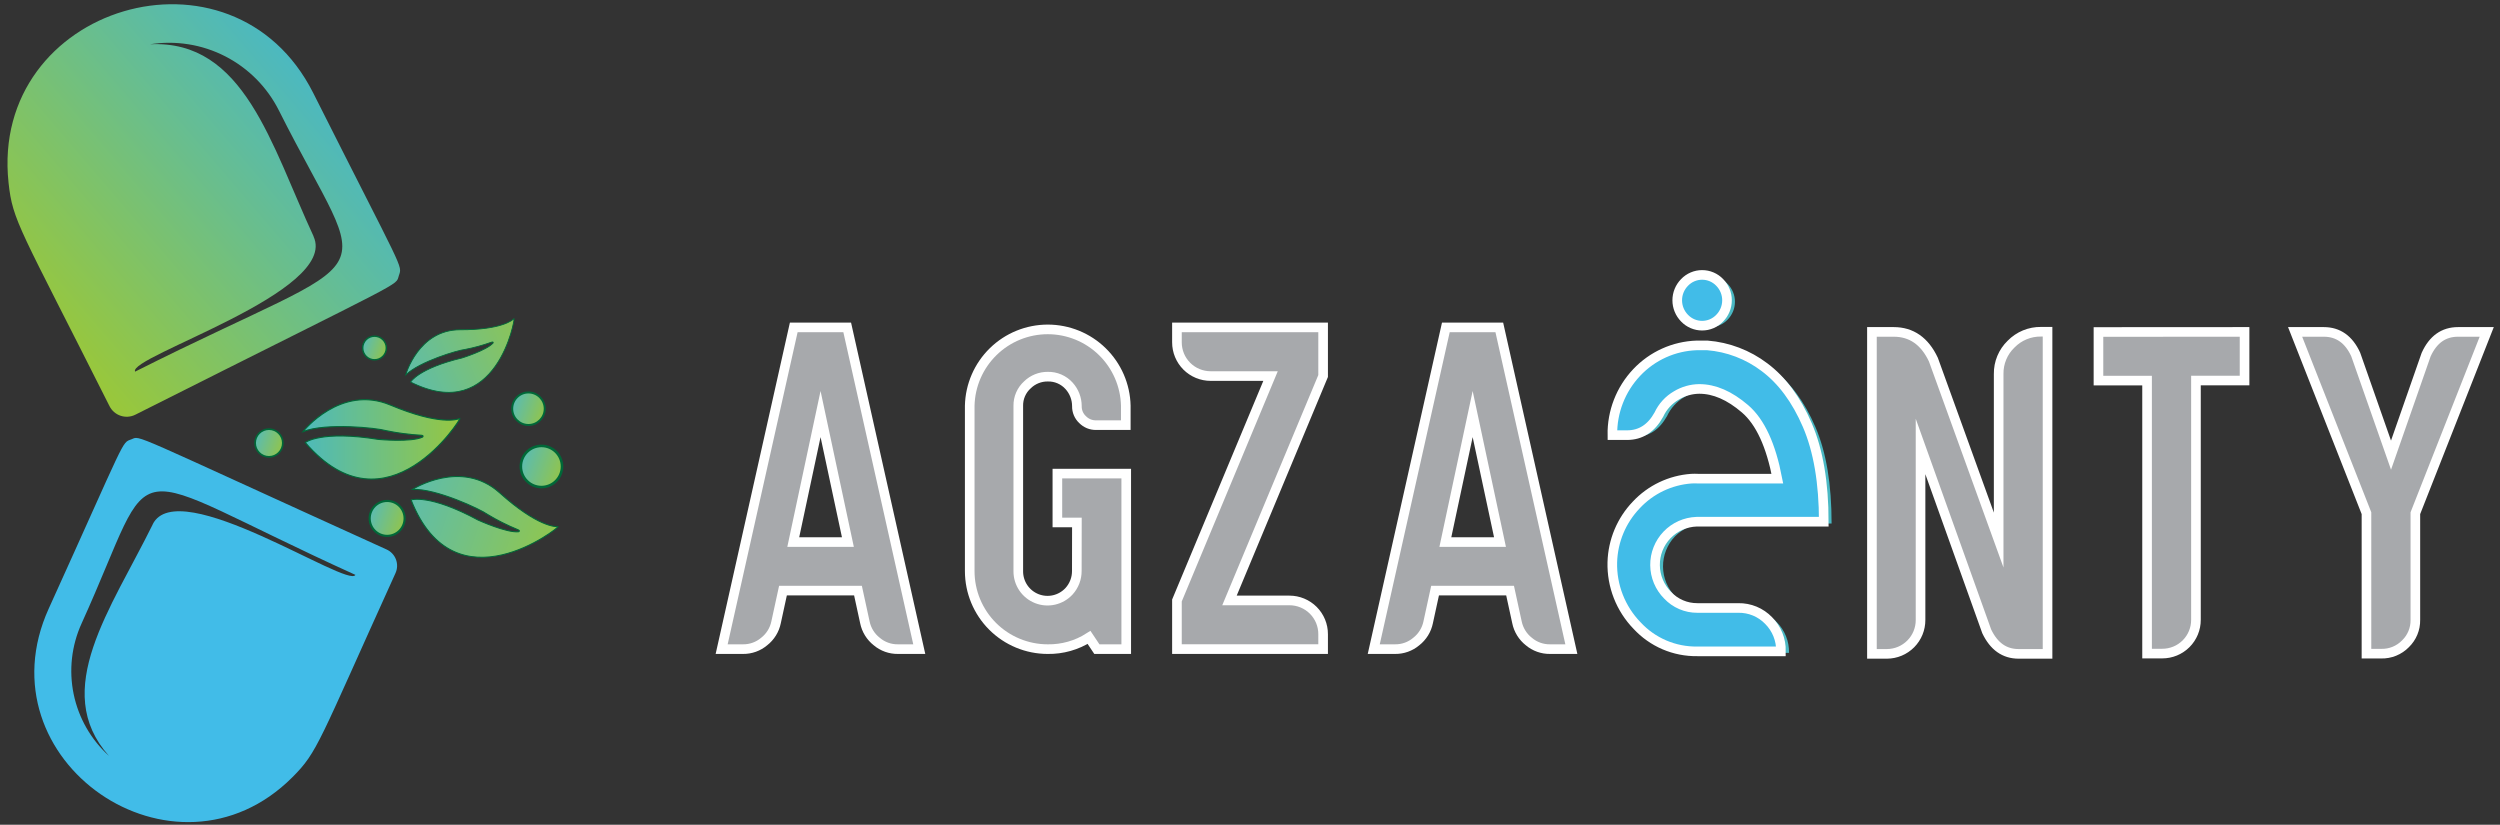 <svg width="291" height="96" viewBox="0 0 291 96" fill="none" xmlns="http://www.w3.org/2000/svg">
<rect x="0" y="0" width="291" height="96" fill="#333333" stroke="none"/>
<path d="M44.989 63.955C14.452 50.091 16.44 50.706 15.282 51.142C14.124 51.577 14.78 50.764 5.678 70.828C-2.379 88.564 20.346 104.167 34.031 90.473C37.007 87.493 37.019 86.58 46.031 66.723C46.146 66.473 46.211 66.203 46.221 65.928C46.231 65.653 46.186 65.378 46.09 65.121C45.992 64.863 45.845 64.627 45.656 64.427C45.467 64.227 45.24 64.066 44.989 63.955ZM17.773 61.049C12.921 70.891 5.848 80.346 12.684 87.987C10.587 86.088 9.148 83.57 8.575 80.799C8.002 78.028 8.325 75.147 9.496 72.572C18.79 52.096 12.999 54.039 41.369 66.914C40.597 68.566 20.703 55.093 17.773 61.033V61.049Z" fill="#41BCE8"/>
<path d="M15.751 48.273C47.857 32.115 46.006 33.36 46.425 32.086C46.844 30.811 47.077 31.924 36.463 10.83C27.083 -7.823 -1.225 0.648 0.996 21.277C1.481 25.764 2.241 26.391 12.742 47.265C12.873 47.529 13.055 47.764 13.277 47.958C13.5 48.152 13.758 48.3 14.037 48.393C14.317 48.487 14.612 48.525 14.906 48.504C15.2 48.483 15.488 48.405 15.751 48.273ZM36.505 27.52C31.557 16.857 28.423 4.596 17.449 5.156C20.445 4.68 23.514 5.17 26.213 6.554C28.912 7.938 31.101 10.145 32.462 12.856C43.287 34.385 45.566 28.246 15.722 43.259C14.855 41.504 39.485 33.97 36.496 27.524L36.505 27.52Z" fill="url(#paint0_linear_229_483)"/>
<path d="M35.268 50.241C35.268 50.241 39.635 44.712 45.425 47.14C51.215 49.568 53.265 48.821 53.527 48.709C53.788 48.597 45.014 62.56 35.53 51.507C35.53 51.507 37.389 50.066 44.043 51.145C44.043 51.145 47.849 51.507 49.194 50.872C49.194 50.872 49.41 50.676 48.969 50.66C47.615 50.584 46.267 50.406 44.939 50.129C43.947 49.83 37.974 49.174 35.268 50.241Z" fill="url(#paint1_linear_229_483)" stroke="#006838" stroke-width="0.13" stroke-miterlimit="10"/>
<path d="M47.222 43.641C47.222 43.641 48.695 38.378 53.564 38.387C58.433 38.395 59.682 37.241 59.836 37.083C59.989 36.925 57.885 49.535 47.799 44.471C47.799 44.471 48.7 42.882 53.788 41.666C53.788 41.666 56.623 40.786 57.395 39.931C57.395 39.931 57.491 39.723 57.171 39.843C56.178 40.196 55.159 40.474 54.124 40.674C53.298 40.757 48.841 42.072 47.222 43.641Z" fill="url(#paint2_linear_229_483)" stroke="#006838" stroke-width="0.1" stroke-miterlimit="10"/>
<path d="M48.015 56.965C48.015 56.965 53.684 53.35 58.142 57.351C62.6 61.352 64.688 61.319 64.958 61.303C65.228 61.286 52.941 71.127 47.853 58.19C47.853 58.19 49.978 57.471 55.639 60.531C55.639 60.531 58.96 62.05 60.371 61.896C60.371 61.896 60.629 61.788 60.238 61.635C59.039 61.143 57.879 60.56 56.769 59.891C55.951 59.289 50.787 56.853 48.015 56.965Z" fill="url(#paint3_linear_229_483)" stroke="#006838" stroke-width="0.12" stroke-miterlimit="10"/>
<path d="M31.308 53.18C32.2 53.18 32.923 52.457 32.923 51.565C32.923 50.673 32.2 49.95 31.308 49.95C30.416 49.95 29.694 50.673 29.694 51.565C29.694 52.457 30.416 53.18 31.308 53.18Z" fill="url(#paint4_linear_229_483)" stroke="#006838" stroke-width="0.2" stroke-miterlimit="10"/>
<path d="M43.594 41.885C44.355 41.885 44.972 41.269 44.972 40.507C44.972 39.746 44.355 39.129 43.594 39.129C42.833 39.129 42.216 39.746 42.216 40.507C42.216 41.269 42.833 41.885 43.594 41.885Z" fill="url(#paint5_linear_229_483)" stroke="#006838" stroke-width="0.17" stroke-miterlimit="10"/>
<path d="M45.064 62.377C46.187 62.377 47.097 61.467 47.097 60.344C47.097 59.22 46.187 58.31 45.064 58.31C43.94 58.31 43.03 59.22 43.03 60.344C43.03 61.467 43.94 62.377 45.064 62.377Z" fill="url(#paint6_linear_229_483)" stroke="#006838" stroke-width="0.25" stroke-miterlimit="10"/>
<path d="M61.513 49.469C62.558 49.469 63.406 48.621 63.406 47.576C63.406 46.531 62.558 45.683 61.513 45.683C60.468 45.683 59.62 46.531 59.62 47.576C59.62 48.621 60.468 49.469 61.513 49.469Z" fill="url(#paint7_linear_229_483)" stroke="#006838" stroke-width="0.23" stroke-miterlimit="10"/>
<path d="M63.024 56.695C64.346 56.695 65.419 55.623 65.419 54.3C65.419 52.977 64.346 51.905 63.024 51.905C61.701 51.905 60.629 52.977 60.629 54.3C60.629 55.623 61.701 56.695 63.024 56.695Z" fill="url(#paint8_linear_229_483)" stroke="#006838" stroke-width="0.3" stroke-miterlimit="10"/>
<path d="M194.966 62.438C194.062 63.387 193.563 64.651 193.576 65.961C193.588 67.272 194.11 68.526 195.032 69.458C195.476 69.93 196.013 70.306 196.61 70.562C197.206 70.817 197.849 70.947 198.497 70.943H203.278C203.935 70.93 204.587 71.053 205.194 71.304C205.801 71.556 206.349 71.93 206.804 72.404C207.273 72.875 207.642 73.435 207.889 74.052C208.136 74.668 208.256 75.328 208.242 75.992H198.497C197.186 76.014 195.885 75.76 194.678 75.247C193.471 74.734 192.385 73.972 191.491 73.013C190.547 72.038 189.807 70.886 189.313 69.622C188.819 68.359 188.582 67.009 188.616 65.653C188.688 63.161 189.68 60.785 191.402 58.982C193.078 57.183 195.375 56.087 197.828 55.918C198.083 55.897 198.34 55.889 198.596 55.894H207.832C207.087 52.033 205.852 49.294 204.06 47.757C202.269 46.22 200.51 45.451 198.733 45.451C197.797 45.461 196.88 45.722 196.079 46.206C195.184 46.724 194.471 47.506 194.037 48.445C193.137 50.043 191.902 50.845 190.303 50.845H188.597C188.551 48.138 189.567 45.52 191.425 43.551C193.249 41.619 195.762 40.486 198.417 40.397H198.728C199.044 40.397 199.36 40.397 199.671 40.421C202.085 40.615 204.393 41.495 206.323 42.957C208.365 44.489 210.029 46.729 211.311 49.699C212.594 52.669 213.197 56.422 213.197 60.943H198.408C197.111 60.979 195.878 61.515 194.966 62.438ZM201.095 33.047C200.831 32.771 200.513 32.55 200.162 32.4C199.81 32.249 199.431 32.172 199.049 32.172C198.666 32.172 198.288 32.249 197.936 32.4C197.584 32.55 197.267 32.771 197.003 33.047C196.456 33.601 196.15 34.348 196.15 35.127C196.15 35.905 196.456 36.652 197.003 37.206C197.267 37.482 197.584 37.703 197.936 37.853C198.288 38.004 198.666 38.081 199.049 38.081C199.431 38.081 199.81 38.004 200.162 37.853C200.513 37.703 200.831 37.482 201.095 37.206C201.641 36.652 201.948 35.905 201.948 35.127C201.948 34.348 201.641 33.601 201.095 33.047Z" fill="#4AB8C3"/>
<path d="M194.042 62.264C193.135 63.211 192.634 64.475 192.646 65.787C192.658 67.099 193.183 68.353 194.108 69.283C194.552 69.755 195.088 70.131 195.683 70.386C196.279 70.642 196.92 70.772 197.568 70.769H202.335C202.992 70.756 203.645 70.88 204.253 71.131C204.86 71.383 205.409 71.757 205.866 72.23C206.335 72.7 206.704 73.261 206.951 73.877C207.198 74.494 207.318 75.154 207.304 75.818H197.568C196.253 75.838 194.947 75.581 193.737 75.063C192.528 74.545 191.441 73.777 190.548 72.81C189.604 71.836 188.864 70.683 188.37 69.42C187.876 68.156 187.639 66.807 187.673 65.451C187.743 62.958 188.736 60.581 190.459 58.779C192.135 56.981 194.432 55.886 196.885 55.715C197.139 55.702 197.394 55.702 197.649 55.715H206.884C206.144 51.854 204.909 49.115 203.113 47.578C201.316 46.041 199.563 45.272 197.79 45.272C196.854 45.282 195.937 45.543 195.136 46.027C194.238 46.544 193.524 47.326 193.09 48.266C192.213 49.856 190.979 50.651 189.389 50.651H187.682C187.637 47.944 188.652 45.327 190.511 43.358C192.332 41.425 194.844 40.292 197.498 40.204H197.814C198.129 40.204 198.441 40.204 198.733 40.204C201.147 40.397 203.455 41.278 205.385 42.741C207.431 44.273 209.095 46.512 210.373 49.482C211.651 52.453 212.287 56.205 212.287 60.727H197.479C196.177 60.773 194.944 61.324 194.042 62.264ZM200.171 32.873C199.907 32.597 199.589 32.377 199.238 32.227C198.887 32.077 198.509 32 198.127 32C197.745 32 197.367 32.077 197.016 32.227C196.665 32.377 196.347 32.597 196.083 32.873C195.537 33.428 195.23 34.175 195.23 34.955C195.23 35.733 195.537 36.481 196.083 37.036C196.347 37.312 196.665 37.532 197.016 37.682C197.367 37.832 197.745 37.909 198.127 37.909C198.509 37.909 198.887 37.832 199.238 37.682C199.589 37.532 199.907 37.312 200.171 37.036C200.718 36.481 201.024 35.733 201.024 34.955C201.024 34.175 200.718 33.428 200.171 32.873Z" fill="#41BCE8" stroke="white" stroke-width="1.12" stroke-miterlimit="10"/>
<path d="M98.615 38.111L107.002 75.558H104.518C103.618 75.57 102.744 75.257 102.057 74.677C101.342 74.118 100.85 73.322 100.671 72.433L99.869 68.746H91.138L90.336 72.433C90.155 73.323 89.662 74.118 88.946 74.677C88.259 75.256 87.387 75.569 86.489 75.558H84L92.392 38.111H98.615ZM98.695 63.098L95.513 48.195L92.335 63.098H98.695Z" fill="#A7A9AC" stroke="white" stroke-width="1.12" stroke-miterlimit="10"/>
<path d="M125.351 60.816H123.079V55.126H131.093V75.559H127.675L126.765 74.196C125.33 75.111 123.658 75.585 121.957 75.559C119.548 75.559 117.239 74.602 115.536 72.899C113.833 71.196 112.876 68.887 112.876 66.478V47.219C112.931 44.846 113.911 42.589 115.609 40.93C117.306 39.27 119.585 38.342 121.959 38.342C124.333 38.342 126.612 39.27 128.309 40.93C130.007 42.589 130.988 44.846 131.042 47.219V49.487H127.595C127.302 49.493 127.011 49.44 126.739 49.33C126.468 49.219 126.222 49.055 126.016 48.846C125.8 48.646 125.629 48.402 125.514 48.13C125.4 47.859 125.344 47.566 125.351 47.271C125.35 46.4 125.026 45.56 124.441 44.914C124.129 44.567 123.745 44.291 123.316 44.106C122.887 43.922 122.424 43.832 121.957 43.844C121.077 43.836 120.23 44.174 119.599 44.787C119.255 45.095 118.981 45.474 118.796 45.898C118.612 46.322 118.52 46.781 118.529 47.243V66.502C118.527 67.188 118.731 67.858 119.116 68.425C119.501 68.993 120.048 69.431 120.686 69.682C121.324 69.933 122.023 69.986 122.691 69.833C123.36 69.68 123.966 69.329 124.432 68.826C125.025 68.176 125.35 67.325 125.342 66.445L125.351 60.816Z" fill="#A7A9AC" stroke="white" stroke-width="1.12" stroke-miterlimit="10"/>
<path d="M147.892 43.773H140.919C140.403 43.774 139.892 43.672 139.416 43.475C138.939 43.278 138.507 42.989 138.142 42.624C137.778 42.259 137.489 41.826 137.292 41.349C137.096 40.872 136.995 40.361 136.996 39.846V38.111H154.011V43.768L143.111 69.891H150.084C150.6 69.89 151.111 69.991 151.588 70.188C152.065 70.385 152.499 70.674 152.864 71.039C153.229 71.404 153.518 71.837 153.715 72.314C153.912 72.791 154.012 73.303 154.011 73.819V75.554H136.996V69.896L147.892 43.773Z" fill="#A7A9AC" stroke="white" stroke-width="1.12" stroke-miterlimit="10"/>
<path d="M174.519 38.111L182.906 75.558H180.422C179.522 75.57 178.648 75.257 177.961 74.677C177.247 74.117 176.756 73.321 176.575 72.433L175.773 68.746H167.042L166.24 72.433C166.059 73.323 165.566 74.118 164.85 74.677C164.163 75.256 163.291 75.569 162.393 75.558H159.904L168.296 38.111H174.519ZM174.599 63.098L171.417 48.195L168.239 63.098H174.599Z" fill="#A7A9AC" stroke="white" stroke-width="1.12" stroke-miterlimit="10"/>
<path d="M232.645 62.862V43.532C232.634 42.885 232.756 42.243 233.005 41.645C233.253 41.047 233.621 40.507 234.087 40.058C234.542 39.592 235.086 39.223 235.688 38.975C236.289 38.727 236.935 38.605 237.586 38.615H238.335V76.11H234.969C233.314 76.11 232.084 75.228 231.254 73.489L223.551 51.967V72.159C223.554 72.676 223.455 73.188 223.26 73.666C223.065 74.144 222.777 74.579 222.414 74.946C222.05 75.313 221.618 75.605 221.141 75.805C220.665 76.004 220.154 76.108 219.637 76.11H217.893V38.634H220.429C222.485 38.634 224.036 39.704 225.05 41.868L232.645 62.862Z" fill="#A7A9AC" stroke="white" stroke-width="1.12" stroke-miterlimit="10"/>
<path d="M261.267 38.634V44.292H255.609V72.15C255.611 72.666 255.51 73.177 255.313 73.654C255.116 74.131 254.827 74.565 254.462 74.93C254.097 75.295 253.664 75.584 253.187 75.781C252.709 75.978 252.198 76.078 251.682 76.077H249.919V44.301H244.261V38.644L261.267 38.634Z" fill="#A7A9AC" stroke="white" stroke-width="1.12" stroke-miterlimit="10"/>
<path d="M275.457 59.736L267.15 38.634H270.488C272.171 38.634 273.402 39.516 274.203 41.256L278.314 52.981L282.402 41.279C283.203 39.516 284.434 38.634 286.117 38.634H289.455L281.148 59.736V72.159C281.157 72.676 281.059 73.19 280.861 73.667C280.663 74.145 280.369 74.577 279.998 74.936C279.631 75.313 279.19 75.609 278.703 75.807C278.217 76.005 277.694 76.1 277.169 76.087H275.457V59.736Z" fill="#A7A9AC" stroke="white" stroke-width="1.12" stroke-miterlimit="10"/>
<defs>
<linearGradient id="paint0_linear_229_483" x1="36.654" y1="8.62" x2="4.408" y2="36.198" gradientUnits="userSpaceOnUse">
<stop stop-color="#4AB8C3"/>
<stop offset="1" stop-color="#98C73C"/>
</linearGradient>
<linearGradient id="paint1_linear_229_483" x1="35.268" y1="51.145" x2="53.531" y2="51.145" gradientUnits="userSpaceOnUse">
<stop stop-color="#4DBABB"/>
<stop offset="1" stop-color="#96C740"/>
</linearGradient>
<linearGradient id="paint2_linear_229_483" x1="47.331" y1="43.099" x2="60.368" y2="37.573" gradientUnits="userSpaceOnUse">
<stop stop-color="#5FBDA7"/>
<stop offset="1" stop-color="#8CC456"/>
</linearGradient>
<linearGradient id="paint3_linear_229_483" x1="47.731" y1="57.775" x2="64.204" y2="63.495" gradientUnits="userSpaceOnUse">
<stop stop-color="#5EBDAA"/>
<stop offset="1" stop-color="#8FC64F"/>
</linearGradient>
<linearGradient id="paint4_linear_229_483" x1="29.781" y1="51.034" x2="32.836" y2="52.092" gradientUnits="userSpaceOnUse">
<stop stop-color="#5BBCB0"/>
<stop offset="1" stop-color="#90C44E"/>
</linearGradient>
<linearGradient id="paint5_linear_229_483" x1="42.291" y1="40.055" x2="44.898" y2="40.96" gradientUnits="userSpaceOnUse">
<stop stop-color="#5BBCB0"/>
<stop offset="1" stop-color="#90C44E"/>
</linearGradient>
<linearGradient id="paint6_linear_229_483" x1="43.142" y1="59.675" x2="46.985" y2="61.012" gradientUnits="userSpaceOnUse">
<stop stop-color="#5BBCB0"/>
<stop offset="1" stop-color="#90C44E"/>
</linearGradient>
<linearGradient id="paint7_linear_229_483" x1="59.724" y1="46.958" x2="63.302" y2="48.199" gradientUnits="userSpaceOnUse">
<stop stop-color="#5BBCB0"/>
<stop offset="1" stop-color="#90C44E"/>
</linearGradient>
<linearGradient id="paint8_linear_229_483" x1="60.761" y1="53.512" x2="65.286" y2="55.085" gradientUnits="userSpaceOnUse">
<stop stop-color="#5BBCB0"/>
<stop offset="1" stop-color="#90C44E"/>
</linearGradient>
</defs>
</svg>
